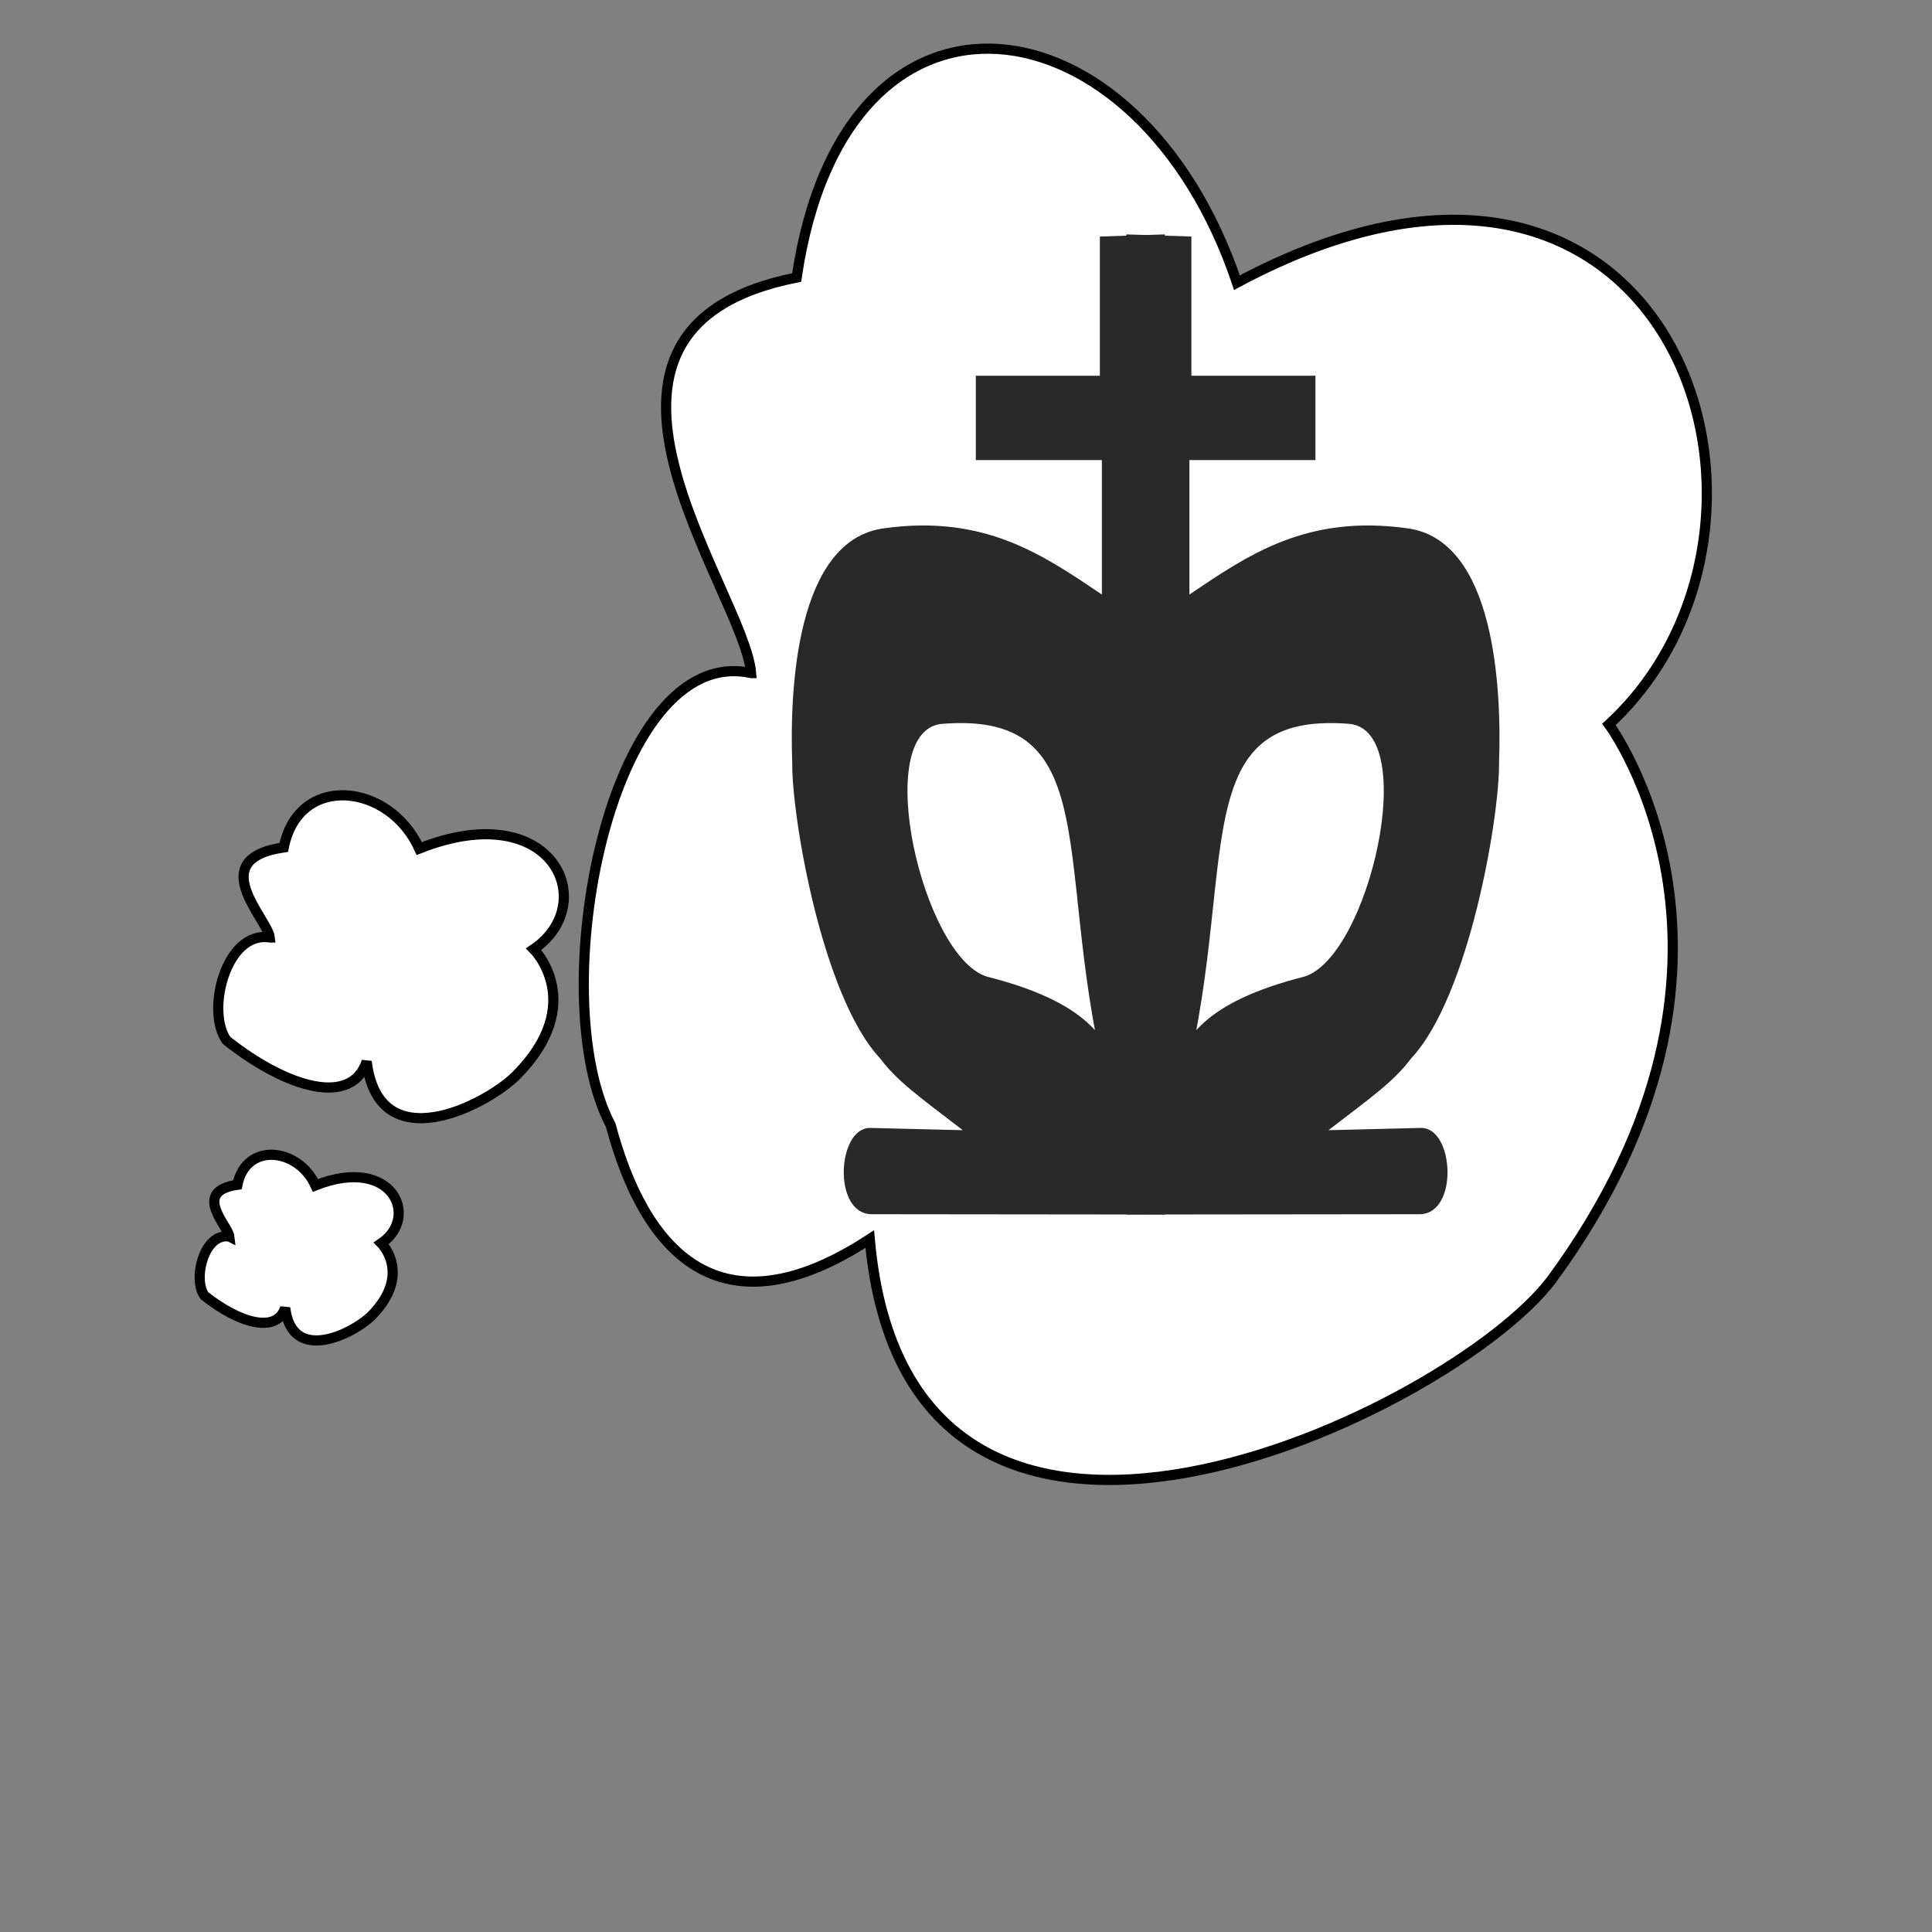 <?xml version="1.0" encoding="UTF-8" standalone="no"?>
<!-- Created with Inkscape (http://www.inkscape.org/) -->

<svg
   width="190mm"
   height="190mm"
   viewBox="0 0 190 190"
   version="1.1"
   id="svg8"
   inkscape:version="1.2 (dc2aeda, 2022-05-15)"
   sodipodi:docname="BubbleThoughtRightKing.svg"
   xmlns:inkscape="http://www.inkscape.org/namespaces/inkscape"
   xmlns:sodipodi="http://sodipodi.sourceforge.net/DTD/sodipodi-0.dtd"
   xmlns="http://www.w3.org/2000/svg"
   xmlns:svg="http://www.w3.org/2000/svg"
   xmlns:rdf="http://www.w3.org/1999/02/22-rdf-syntax-ns#"
   xmlns:cc="http://creativecommons.org/ns#"
   xmlns:dc="http://purl.org/dc/elements/1.1/">
  <rect x="0" y="0" width="190" height="190" fill="#808080" stroke="none"/>
  <defs
     id="defs2" />
  <sodipodi:namedview
     id="base"
     pagecolor="#ffffff"
     bordercolor="#666666"
     borderopacity="1.0"
     inkscape:pageopacity="0.0"
     inkscape:pageshadow="2"
     inkscape:zoom="0.51894728"
     inkscape:cx="285.19274"
     inkscape:cy="258.21505"
     inkscape:document-units="mm"
     inkscape:current-layer="layer1"
     showgrid="false"
     inkscape:window-width="1309"
     inkscape:window-height="456"
     inkscape:window-x="0"
     inkscape:window-y="25"
     inkscape:window-maximized="0"
     inkscape:showpageshadow="2"
     inkscape:pagecheckerboard="0"
     inkscape:deskcolor="#d1d1d1" />
  <g
     inkscape:groupmode="layer"
     id="layer2"
     inkscape:label="Speech"
     style="display:none">
    <path
       style="display:inline;fill:#ffffff;fill-opacity:1;stroke:#000000;stroke-width:1;stroke-linecap:butt;stroke-linejoin:miter;stroke-miterlimit:4;stroke-dasharray:none;stroke-opacity:1"
       d="M 163.382,136.207 134.278,93.344 C 135.644,80.723 138.382,8.888 72.63,7.355 -7.971,6.167 -2.856,142.931 66.545,145.732 c 11.375,0.93 38.702,0.405 60.854,-22.754 z"
       id="path6137"
       inkscape:connector-curvature="0"
       sodipodi:nodetypes="cccccc" />
  </g>
  <g
     inkscape:groupmode="layer"
     id="layer1"
     inkscape:label="Thought"
     style="display:inline">
    <path
       style="fill:#ffffff;fill-opacity:1;stroke:#000000;stroke-width:1;stroke-linecap:butt;stroke-linejoin:miter;stroke-miterlimit:4;stroke-dasharray:none;stroke-opacity:1"
       d="m 22.556,121.605 c -0.121,-1.058 -3.738,-4.432 0.794,-5.093 0.838,-4.207 5.975,-3.662 7.673,0.066 7.585,-2.999 10.275,3.109 6.482,5.689 0,0 3.071,3.049 -0.992,7.144 -1.712,1.699 -7.797,4.828 -8.467,-0.794 -0.847,2.551 -4.459,1.554 -7.938,-1.191 -1.186,-1.654 -0.029,-6.218 2.447,-5.821 z"
       id="path6103"
       inkscape:connector-curvature="0"
       sodipodi:nodetypes="cccccccc" />
    <path
       style="fill:#ffffff;fill-opacity:1;stroke:#000000;stroke-width:1;stroke-linecap:butt;stroke-linejoin:miter;stroke-miterlimit:4;stroke-dasharray:none;stroke-opacity:1"
       d="m 26.529,92.194 c -0.21,-1.841 -6.492,-7.707 1.378,-8.858 1.455,-7.317 10.376,-6.368 13.324,0.115 13.171,-5.215 17.842,5.407 11.257,9.893 0,0 5.332,5.303 -1.723,12.424 -2.973,2.954 -13.54,8.396 -14.703,-1.38 -1.47,4.437 -7.743,2.702 -13.784,-2.071 -2.06,-2.876 -0.05,-10.813 4.25,-10.123 z"
       id="path6103-8"
       inkscape:connector-curvature="0"
       sodipodi:nodetypes="cccccccc" />
    <path
       style="fill:#ffffff;fill-opacity:1;stroke:#000000;stroke-width:1;stroke-linecap:butt;stroke-linejoin:miter;stroke-miterlimit:4;stroke-dasharray:none;stroke-opacity:1"
       d="m 73.867,66.19 c -0.681,-8.083 -21.097,-33.846 4.479,-38.898 4.728,-32.133 33.72,-27.965 43.301,0.506 42.803,-22.901 57.983,23.743 36.581,43.444 0,0 17.329,23.286 -5.599,54.558 -9.661,12.972 -63.316,38.988 -67.094,-3.945 -14.832,9.695 -22.199,1.123 -25.479,-11.21 -6.696,-12.629 -0.162,-47.486 13.811,-44.455 z"
       id="path6103-8-6"
       inkscape:connector-curvature="0"
       sodipodi:nodetypes="ccccccccc" />
    <g
       id="g7567"
       transform="matrix(0.847,0,0,0.965,32.122,-49.549)"
       style="display:inline;fill:#6b6b6b;fill-opacity:1">
      <g
         id="g6218">
        <path
           style="fill:#292929;fill-opacity:1;stroke:none;stroke-width:4.647;stroke-linecap:round;stroke-opacity:1"
           d="M 89.78,75.452 V 89.635 H 75.377 v 8.595 h 14.635 v 13.705 c -6.824,-4.035 -13.57,-8.157 -25.223,-6.759 -10.317,1.132 -11.033,16.485 -10.729,23.93 -0.074,5.34 3.435,23.761 10.215,30.112 2.017,2.37 4.733,4.024 9.59,7.306 l -10.768,-0.232 c -3.845,0 -4.364,8.796 0.201,8.796 l 34.036,0.031 c -9.752,-9.102 2.635,-19.059 -20.714,-24.258 -7.477,-2.119 -13.404,-24.901 -5.257,-25.741 20.56,-1.499 11.935,16.613 20.56,40.935 1.479,4.17 -6.746,9.074 5.41,9.063 V 75.233 Z"
           id="path1266"
           sodipodi:nodetypes="cccccccccccccccsccc" />
      </g>
      <g
         id="g6218-9"
         style="display:inline;fill:#6b6b6b;fill-opacity:1"
         transform="matrix(-1,0,0,1,190.187,0)">
        <path
           style="fill:#292929;fill-opacity:1;stroke:none;stroke-width:4.647;stroke-linecap:round;stroke-opacity:1"
           d="M 89.78,75.452 V 89.635 H 75.377 v 8.595 h 14.635 v 13.705 c -6.824,-4.035 -13.57,-8.157 -25.223,-6.759 -10.317,1.132 -11.033,16.485 -10.729,23.93 -0.074,5.34 3.435,23.761 10.215,30.112 2.017,2.37 4.733,4.024 9.59,7.306 l -10.768,-0.232 c -3.845,0 -4.364,8.796 0.201,8.796 l 34.036,0.031 c -9.752,-9.102 2.635,-19.059 -20.714,-24.258 -7.477,-2.119 -13.404,-24.901 -5.257,-25.741 20.56,-1.499 11.935,16.613 20.56,40.935 1.479,4.17 -6.746,9.074 5.41,9.063 V 75.233 Z"
           id="path1266-0"
           sodipodi:nodetypes="cccccccccccccccsccc" />
      </g>
    </g>
  </g>
</svg>
